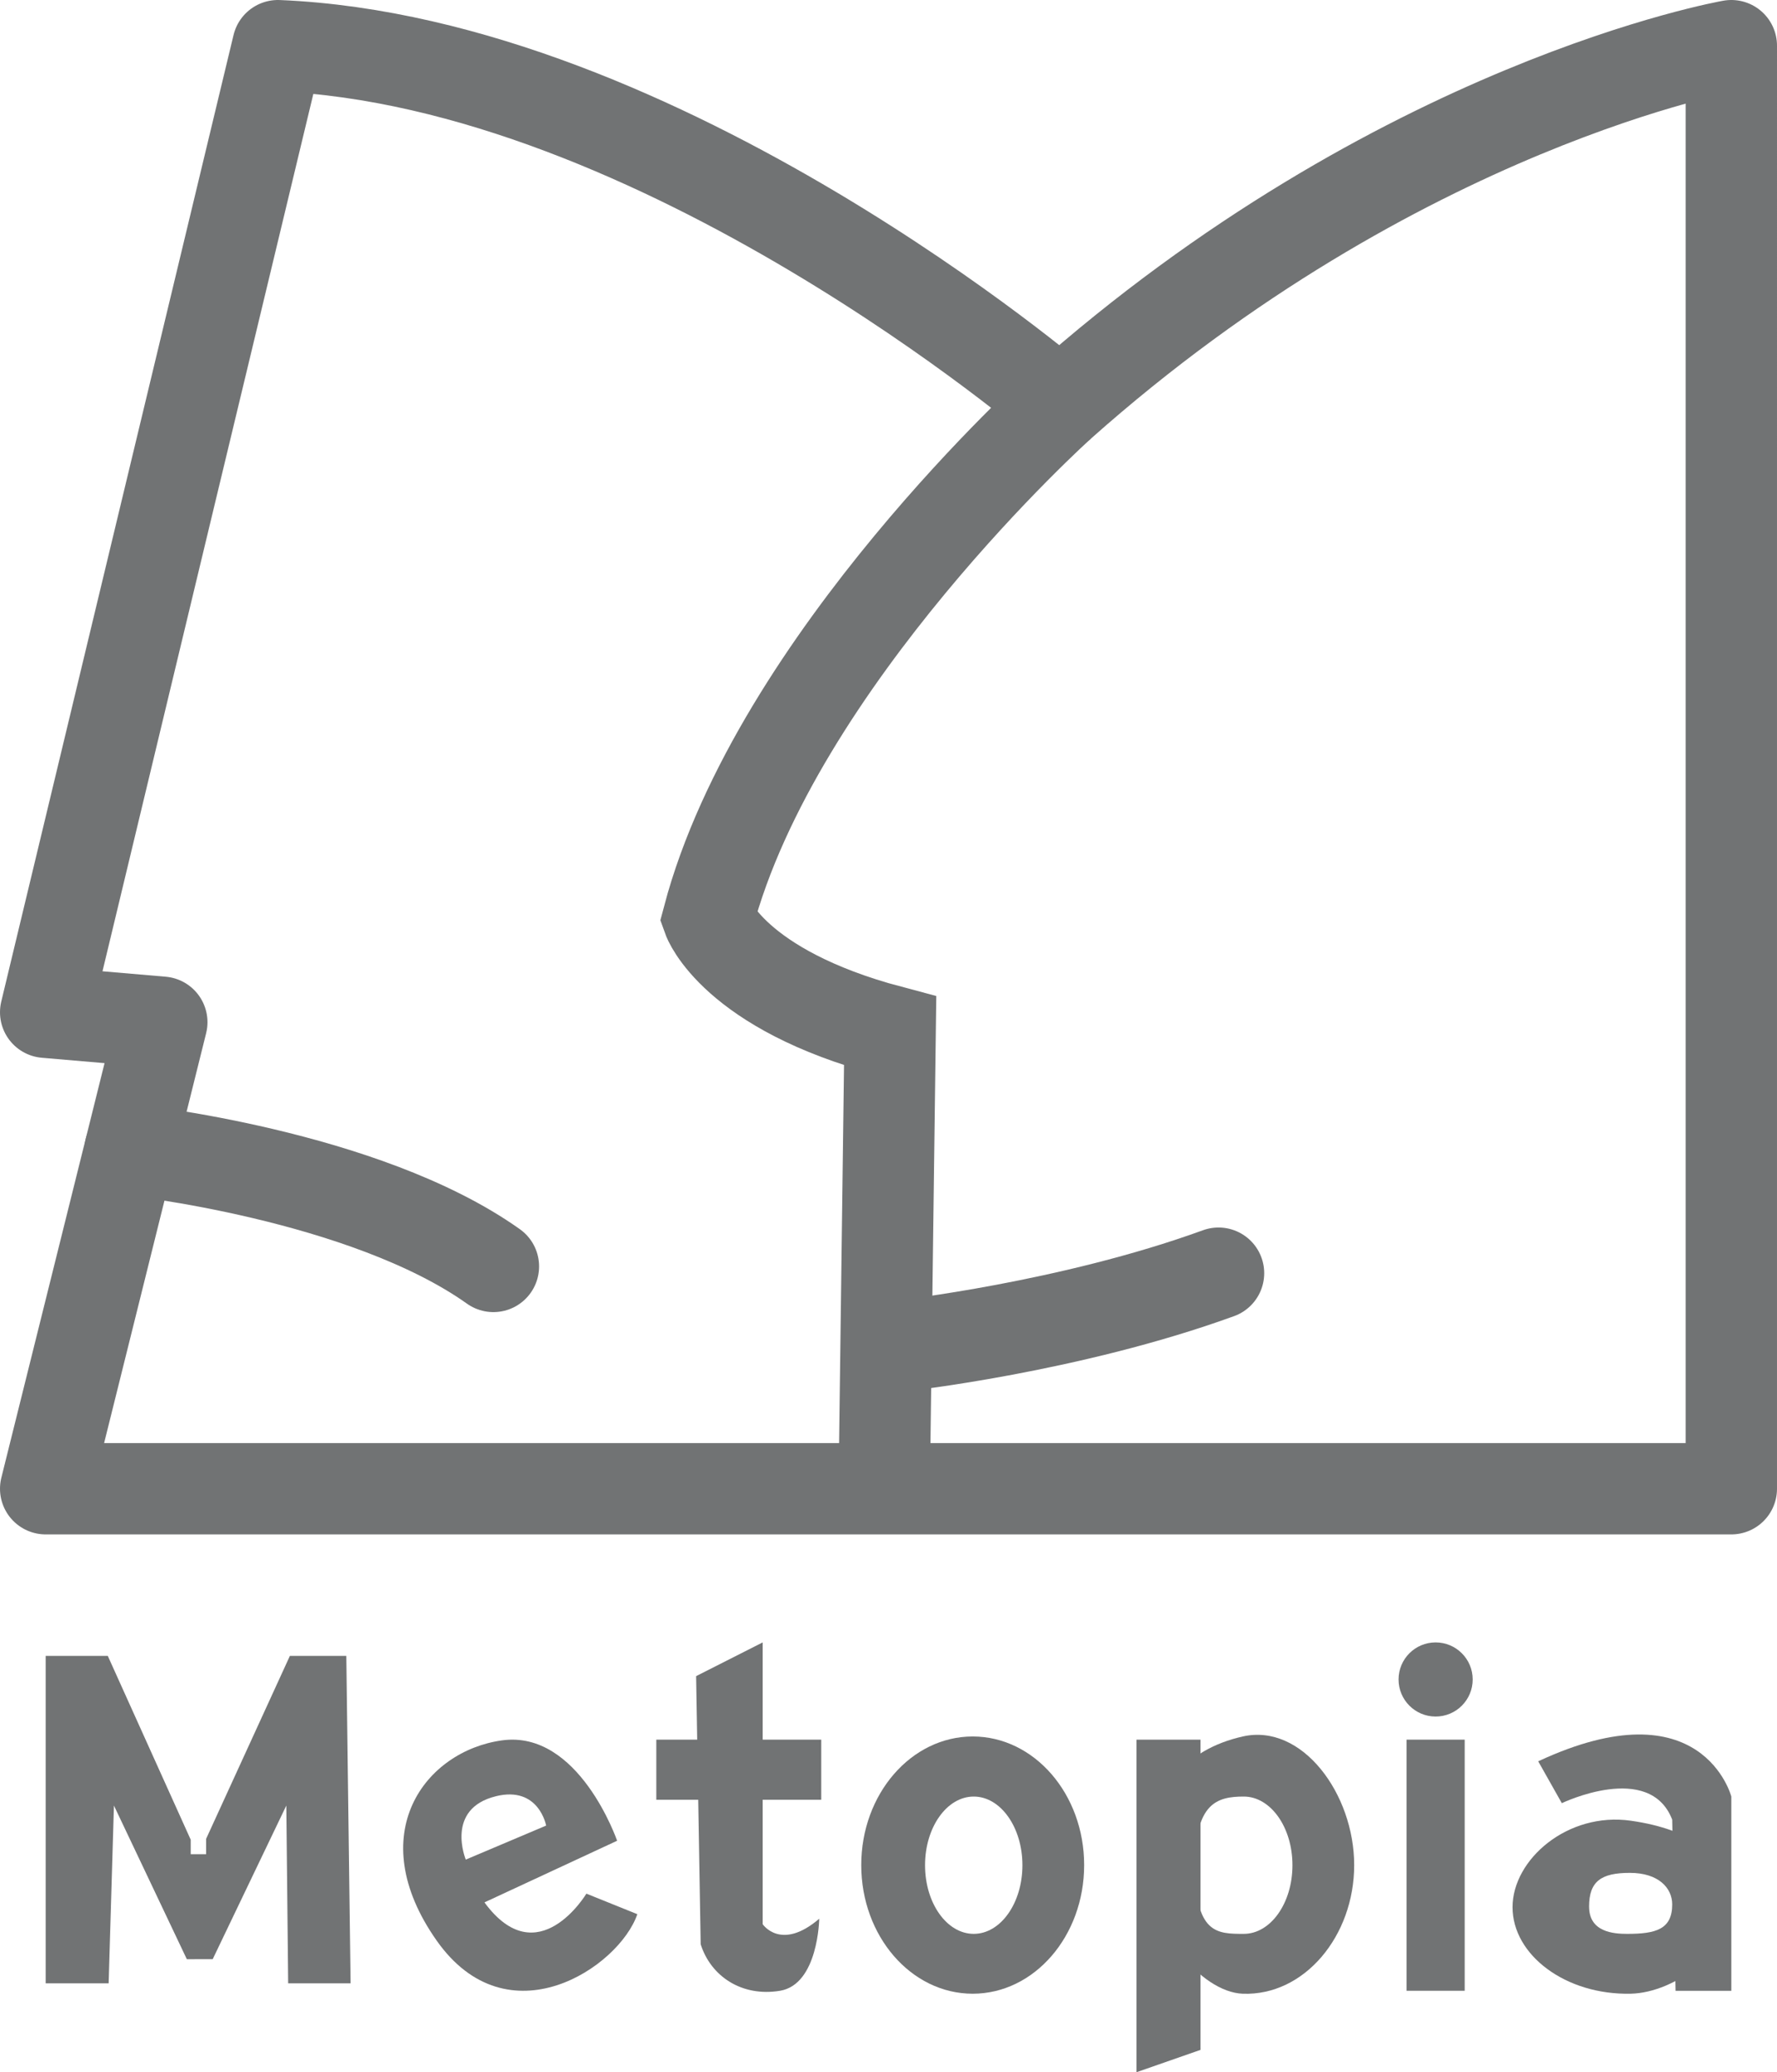 <?xml version="1.0" encoding="UTF-8"?>
<svg id="Layer_1" data-name="Layer 1" xmlns="http://www.w3.org/2000/svg" viewBox="0 0 778.1 907.36">
  <defs>
    <style>
      .cls-1 {
        stroke-linejoin: round;
      }

      .cls-1, .cls-2, .cls-3 {
        fill: none;
        stroke: #717374;
        stroke-width: 40px;
      }

      .cls-1, .cls-3 {
        stroke-linecap: round;
      }

      .cls-2, .cls-3 {
        stroke-miterlimit: 10;
      }

      .cls-4 {
        fill: #717374;
        stroke-width: 0px;
      }
    </style>
  </defs>
  <path class="cls-1" d="m121.71,20L20,443.23l50.85,4.37-50.85,204.27h738.1V20s-145.72,25.42-293.87,157.27c0,0-174.74-150.27-342.52-157.27Z"/>
  <path class="cls-3" d="m56.95,503.45s102.56,10.87,159.1,51.08"/>
  <path class="cls-2" d="m464.23,177.27s-124.25,111.67-154.15,224.78c0,0,11.17,31.2,79.69,49.4l-2.61,200.43"/>
  <path class="cls-3" d="m394.9,589.27s73.62-8.13,138.66-31.78"/>
  <polygon class="cls-4" points="20 868.44 20 725.07 47.2 725.07 83.51 805.55 83.51 811.91 90.25 811.91 90.25 805.18 126.93 725.07 151.64 725.07 153.51 868.44 126.18 868.44 125.37 790.6 93.14 857.85 81.81 857.88 49.89 790.6 47.57 868.44 20 868.44"/>
  <path class="cls-4" d="m256.76,829.17s-21.31,35.64-44.63,3.83l58.09-26.99s-16.73-48.62-50.43-43.95c-33.7,4.67-61.28,41.13-28.64,87.59,31.2,44.41,79.93,11.82,87.92-11.49l-22.31-8.99Zm-39.61-42.66c18.8-4.62,21.99,12.86,21.99,12.86l-35.19,14.89s-9.22-22.23,13.19-27.74Z"/>
  <path class="cls-4" d="m304.81,733.93l29.15-14.77v123.39s7.99,11.98,24.76-2.4c0,0-.4,28.77-17.17,31.55s-30.35-6.4-34.74-20.37l-2-117.4Z"/>
  <rect class="cls-4" x="287.38" y="761.74" width="72.22" height="26.31"/>
  <path class="cls-4" d="m425.92,760.35c-26.95,0-48.8,25.22-48.8,56.32s21.85,56.32,48.8,56.32,48.8-25.22,48.8-56.32-21.85-56.32-48.8-56.32Zm.45,86.43c-11.78,0-21.32-13.46-21.32-30.06s9.55-30.06,21.32-30.06,21.32,13.46,21.32,30.06-9.55,30.06-21.32,30.06Z"/>
  <polygon class="cls-4" points="525.66 897.58 497.64 907.36 497.64 761.74 525.66 761.74 525.66 897.58"/>
  <path class="cls-4" d="m544.16,760.35c-24.79,5.6-41.35,22.84-41.37,56.32-.02,27.65,22.88,55.63,41.37,56.32,26.93,1,48.8-25.22,48.8-56.32s-22.74-62.21-48.8-56.32Zm.45,86.43c-11.78,0-21.35,0-21.32-30.06.03-27.15,9.55-30.06,21.32-30.06s21.32,13.46,21.32,30.06-9.55,30.06-21.32,30.06Z"/>
  <rect class="cls-4" x="615.89" y="761.74" width="25.46" height="109.96"/>
  <circle class="cls-4" cx="628.62" cy="735.39" r="16.23"/>
  <path class="cls-4" d="m662.3,835.11c0,20.91,23.23,38.54,51.84,37.87,19.65-.46,43.98-19.28,43.96-37.87-.02-22.51-17.61-34.1-43.96-37.87-27.69-3.96-51.84,16.95-51.84,37.87Zm33.51-.23c0-11.16,5.34-14.81,17.85-14.81s18.55,6.58,18.55,13.81c0,10.96-7.22,12.9-19.73,12.9-5.92,0-16.66-.75-16.66-11.91Zm-22.27-63.66l10.34,18.33s38.39-18.47,48.33,7.21l1.48,74.95h24.41v-85.04s-12.66-48.99-84.56-15.45Z"/>
</svg>